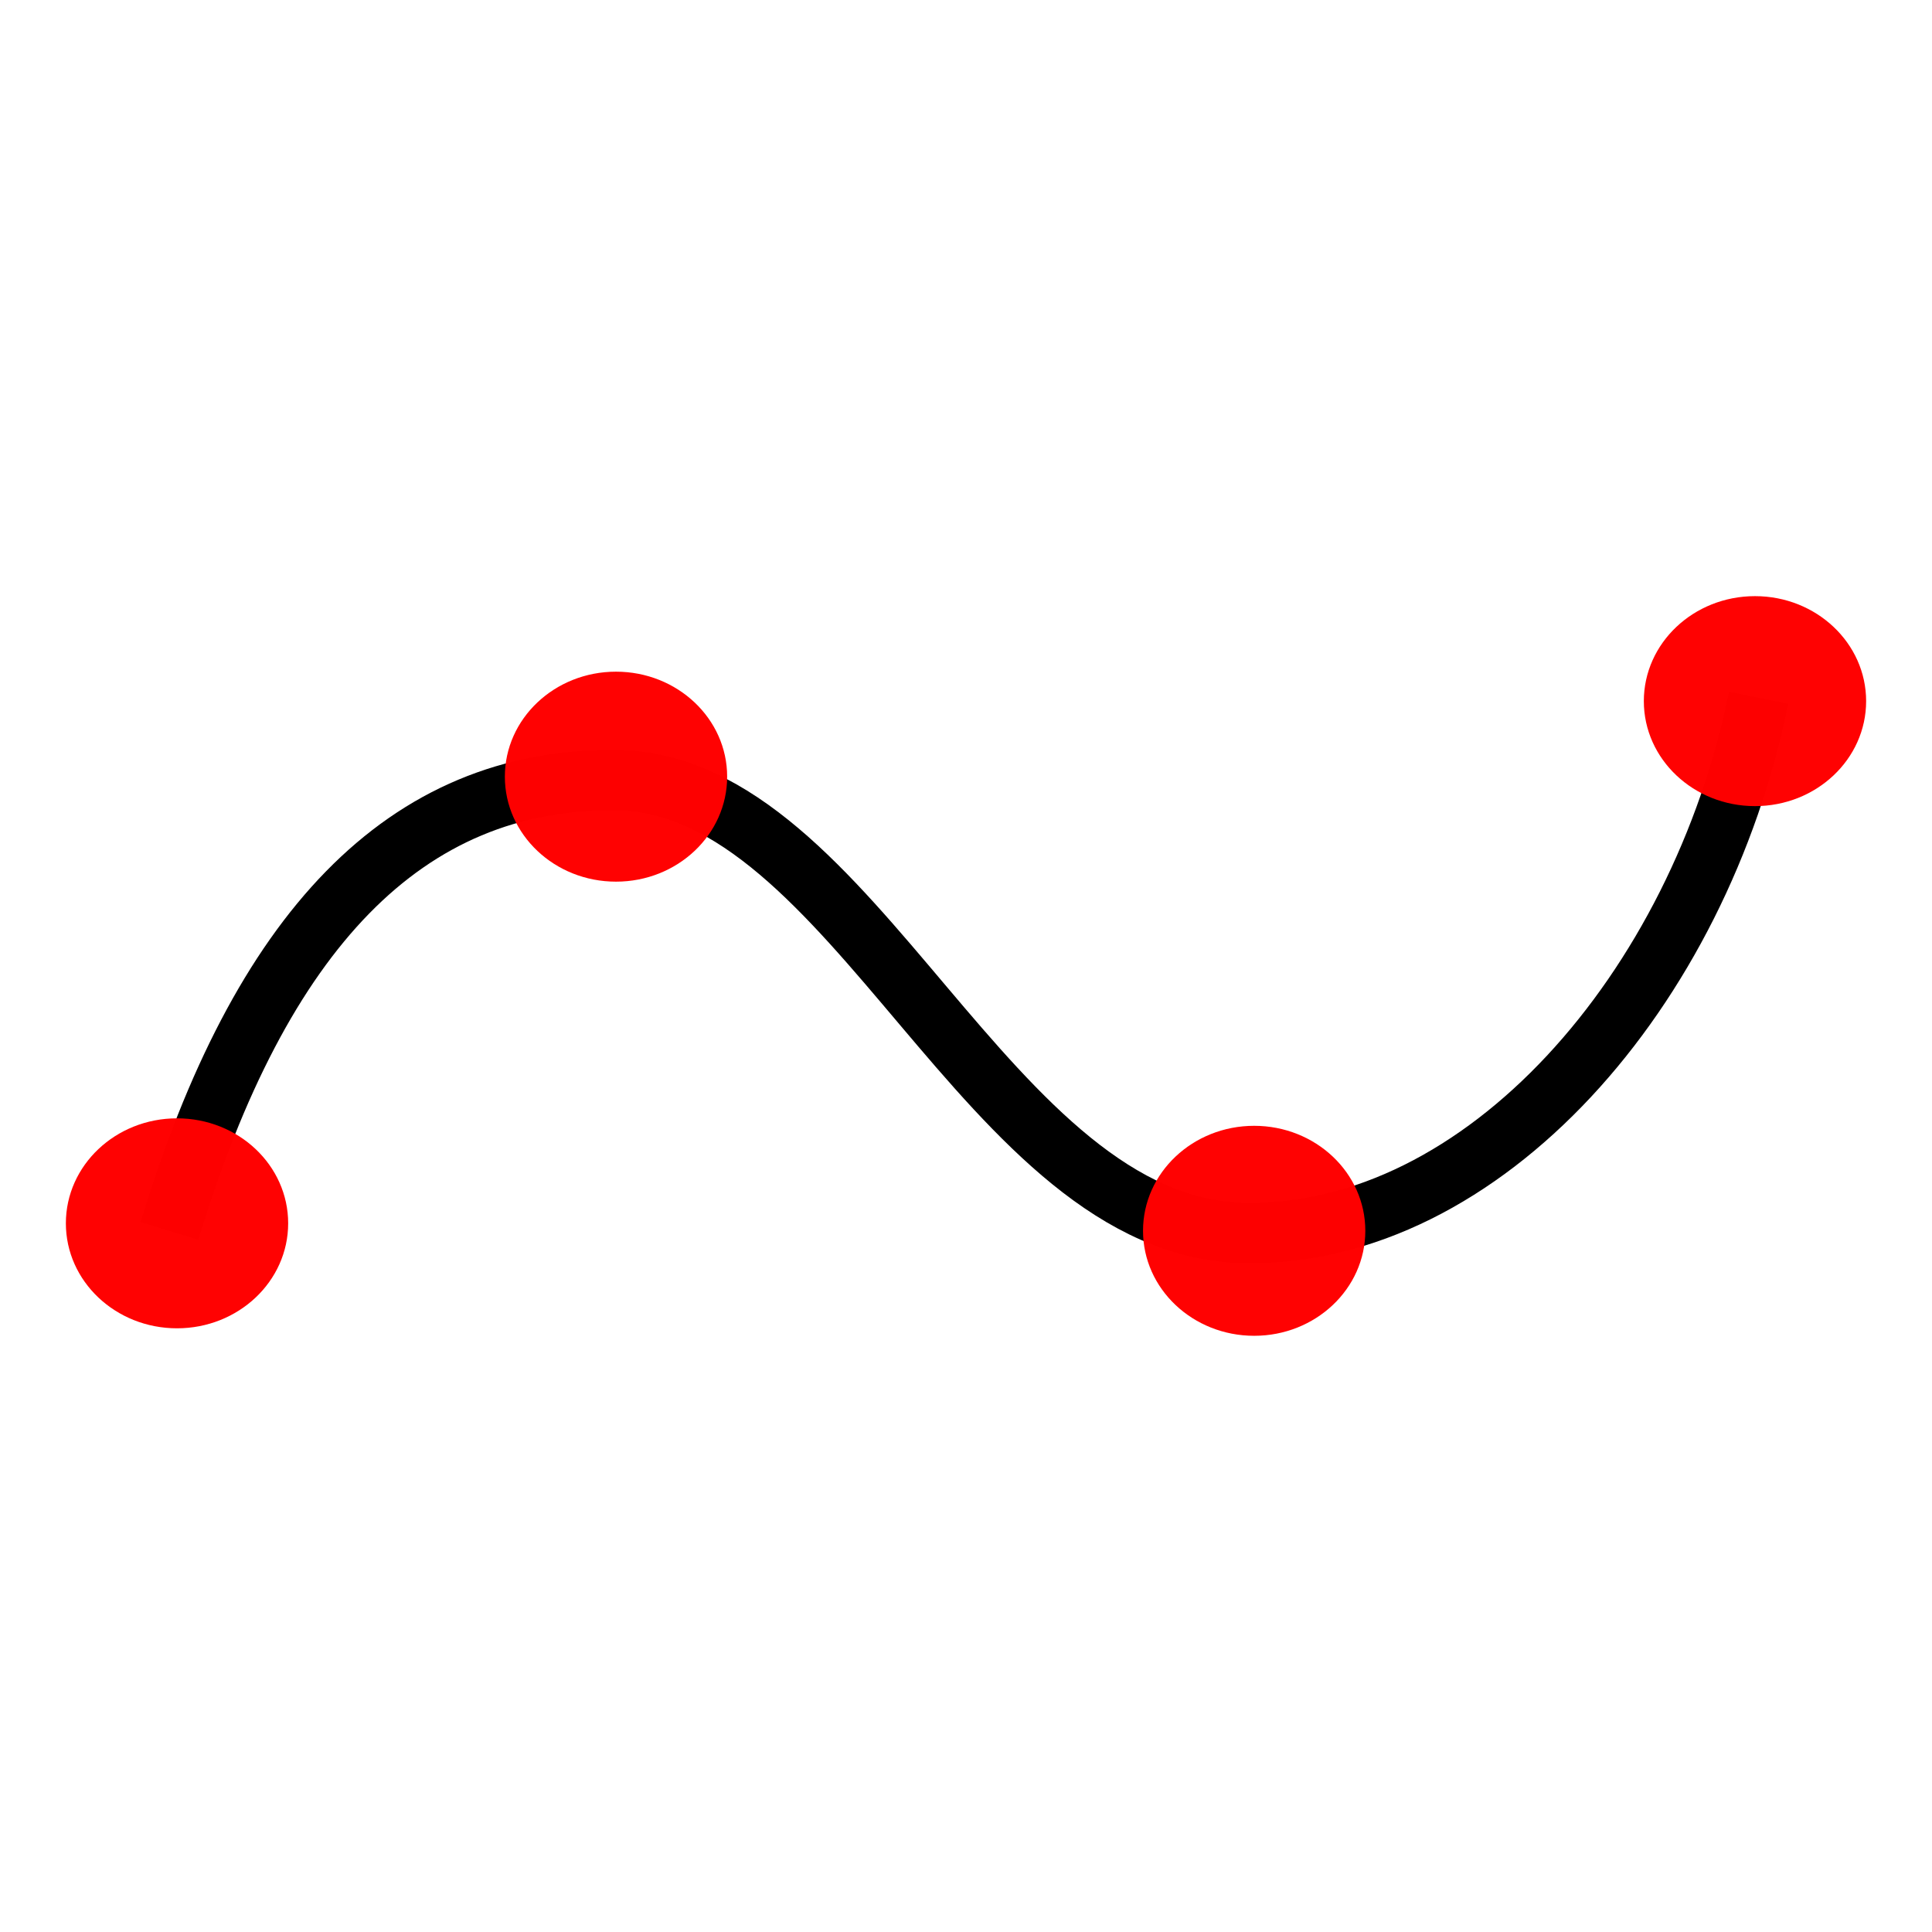 <?xml version="1.0" encoding="UTF-8" standalone="no"?>
<!-- Created with Inkscape (http://www.inkscape.org/) -->

<svg
   version="1.1"
   id="svg1"
   width="48"
   height="48"
   viewBox="0 0 32 32"
   sodipodi:docname="tool-bezier.svg"
   inkscape:version="1.4.2 (ebf0e940, 2025-05-08)"
   xmlns:inkscape="http://www.inkscape.org/namespaces/inkscape"
   xmlns:sodipodi="http://sodipodi.sourceforge.net/DTD/sodipodi-0.dtd"
   xmlns="http://www.w3.org/2000/svg"
   xmlns:svg="http://www.w3.org/2000/svg">
  <defs
     id="defs1" />
  <sodipodi:namedview
     id="namedview1"
     pagecolor="#ffffff"
     bordercolor="#111111"
     borderopacity="1"
     inkscape:showpageshadow="0"
     inkscape:pageopacity="0"
     inkscape:pagecheckerboard="1"
     inkscape:deskcolor="#d1d1d1"
     inkscape:zoom="9.7770759"
     inkscape:cx="24.291516"
     inkscape:cy="23.473276"
     inkscape:window-width="1536"
     inkscape:window-height="930"
     inkscape:window-x="0"
     inkscape:window-y="25"
     inkscape:window-maximized="0"
     inkscape:current-layer="g1" />
  <g
     inkscape:groupmode="layer"
     inkscape:label="Image"
     id="g1">
    <g
       id="g2"
       transform="translate(-0.625,-1.511)">
      <path
         style="fill:none;fill-opacity:0.99;stroke:#000000;stroke-dasharray:none;stroke-opacity:1"
         d="m 3.432,21.899 c 1.505,-4.957 3.894,-7.504 7.403,-7.466 3.953,0.042 6.137,7.429 10.405,7.5 3.956,0.066 7.532,-4.031 8.513,-8.864"
         id="path5"
         sodipodi:nodetypes="cssc" />
      <ellipse
         style="fill:#ff0000;fill-opacity:0.99;stroke:none;stroke-dasharray:none;stroke-opacity:1"
         id="path2-2"
         cx="10.828"
         cy="14.375"
         rx="1.841"
         ry="1.739" />
      <ellipse
         style="fill:#ff0000;fill-opacity:0.99;stroke:none;stroke-dasharray:none;stroke-opacity:1"
         id="path2-2-4"
         cx="29.693"
         cy="13.124"
         rx="1.841"
         ry="1.739" />
      <ellipse
         style="fill:#ff0000;fill-opacity:0.99;stroke:none;stroke-dasharray:none;stroke-opacity:1"
         id="path2-2-2-5"
         cx="21.398"
         cy="21.897"
         rx="1.841"
         ry="1.739" />
      <ellipse
         style="fill:#ff0000;fill-opacity:0.99;stroke:none;stroke-dasharray:none;stroke-opacity:1"
         id="path2-2-9-7"
         cx="3.557"
         cy="21.773"
         rx="1.841"
         ry="1.739" />
    </g>
  </g>
</svg>
